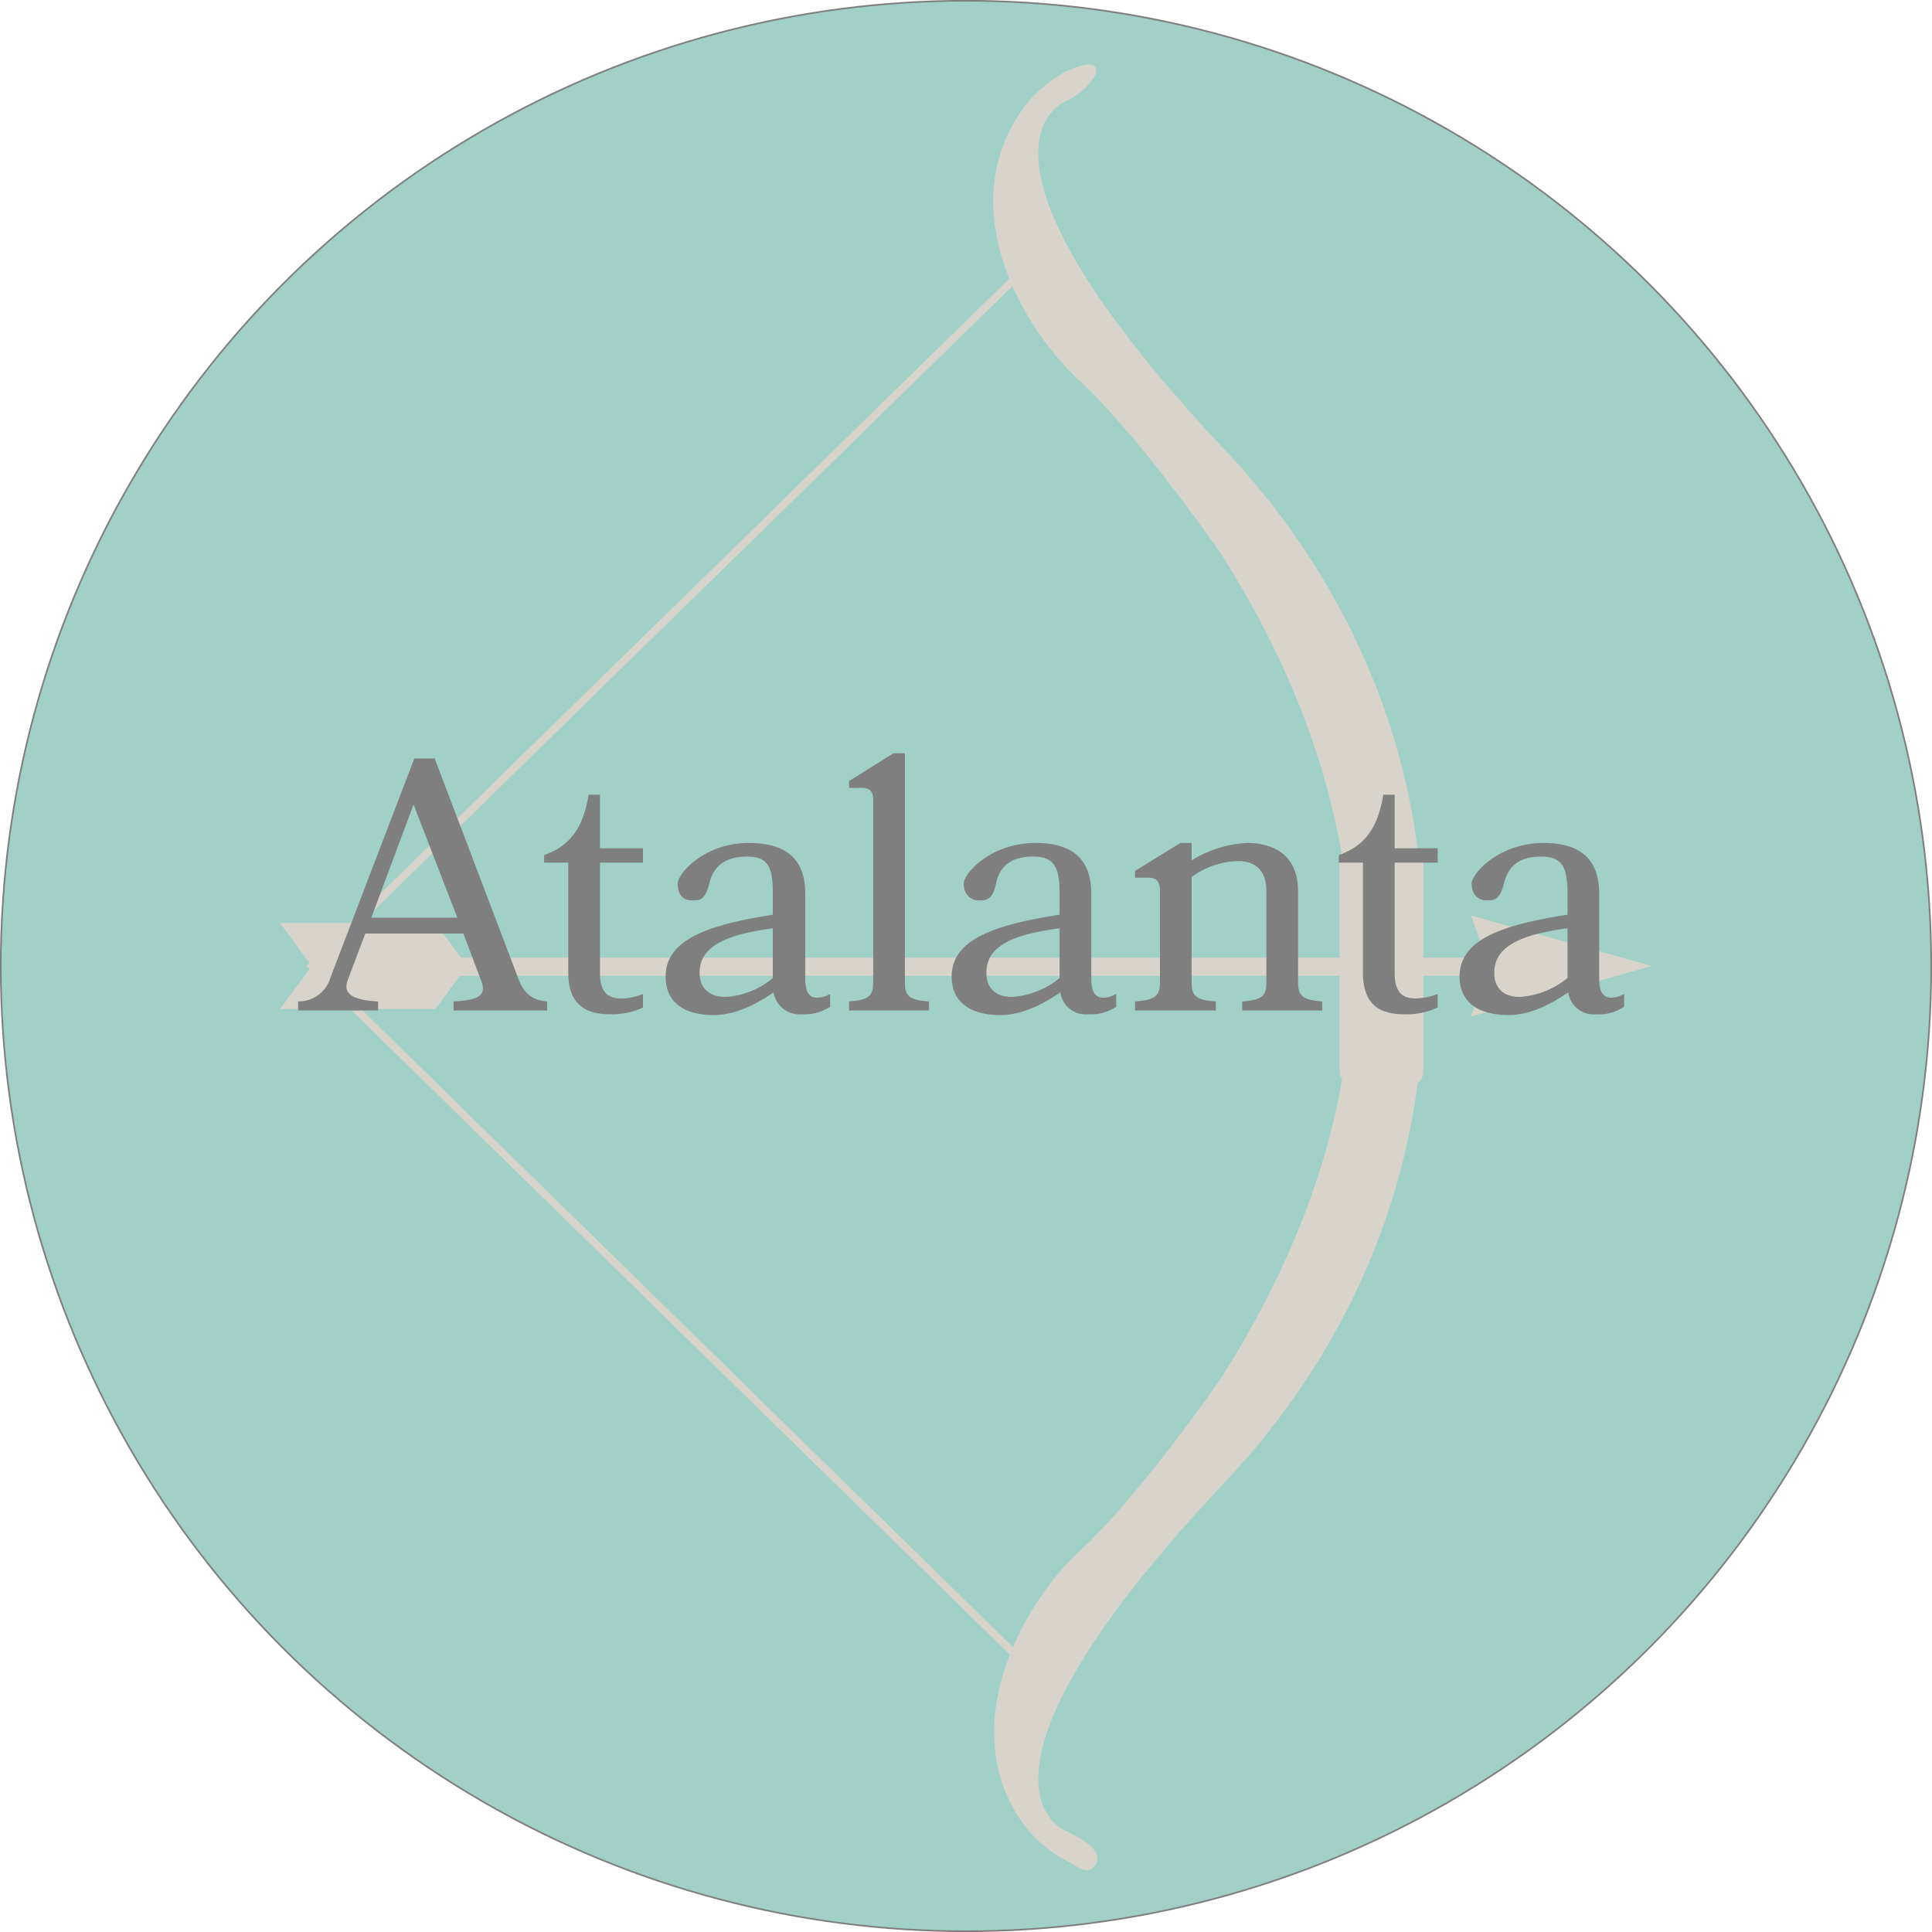 <svg id="Layer_1" data-name="Layer 1" xmlns="http://www.w3.org/2000/svg" width="256" height="256" viewBox="0 0 256 256"><circle cx="128" cy="128" r="127.9" fill="#a1d0c7" stroke="#7f7f7f" stroke-miterlimit="10" stroke-width="0.22"/><polyline points="135.8 35.6 41.3 128 135.8 220.5" fill="none" stroke="#d8d3cb" stroke-miterlimit="10"/><path d="M143,205.6c8.2-7.6,18.8-23,18.8-23,12.7-20,17.4-38.4,17.3-54.6s-4.6-34.6-17.3-54.6c0,0-10.6-15.4-18.8-23s-16.4-23.2-7.6-35.8a16.7,16.7,0,0,1,5.8-5.1c1.5-.7,3.5-1.5,4-.5s-1.8,3.3-3.2,4a2,2,0,0,1-.8.4c-1.7.8-14.5,8.4,21.1,46.2,18.3,19.4,27.3,43.9,26.2,68.4,1.1,24.5-7.9,49-26.2,68.4-35.6,37.8-22.8,45.4-21.1,46.2l.8.4c1.4.7,4.2,2.2,3.2,4s-2.5.2-4-.5a16.7,16.7,0,0,1-5.8-5.1C126.6,228.8,135.4,212.6,143,205.6Z" fill="#d8d3cb"/><rect x="177.4" y="112.1" width="11.1" height="31.82" rx="1.9" transform="translate(366 256) rotate(-180)" fill="#d8d3cb"/><rect x="118.1" y="50" width="2.4" height="155.99" transform="translate(-8.7 247.4) rotate(-90)" fill="#d8d3cb"/><polygon points="37.1 122.3 41.3 128 37.1 133.7 57.7 133.7 61.9 128 57.7 122.3 37.1 122.3" fill="#d8d3cb"/><polygon points="218.9 128 194.9 134.7 197.3 128 194.9 121.3 218.9 128" fill="#d8d3cb"/><path d="M68.5,129.2c.8,2.3,1.8,3.3,4,3.5v1.2H60.1v-1.2c3.6-.2,4.4-.9,3.6-2.9l-2.3-6.1h-13l-2.3,6.1c-.7,1.8.4,2.7,4,2.9v1.2H39.5v-1.2a4.4,4.4,0,0,0,4.3-3.2l11.1-29h2.7Zm-19.3-7.6H60.6l-5.8-15Z" fill="#7f7f7f"/><path d="M85.2,133.5a9.7,9.7,0,0,1-4.3.9c-3.2,0-5.6-1.2-5.6-5.5V114.3H72.1v-1c3.7-1.3,5.2-3.9,5.9-8h1.5v7.1h5.7v1.9H79.5v14.6c0,2.3.8,3.4,2.8,3.4a7.5,7.5,0,0,0,2.9-.6Z" fill="#7f7f7f"/><path d="M94.6,134.5c-4,0-6.4-1.7-6.4-5.1,0-5.1,6.1-6.9,14.2-8.2v-2.9c0-3.5-.7-4.8-3.4-4.8s-4.4,1.1-5,3.5-1.3,2.3-2.4,2.3-1.8-.8-1.8-2.2,3.6-5.4,9.4-5.4c4.1,0,7.5,1.4,7.5,6.7v11.2c0,1.8.5,2.6,1.5,2.6a3.5,3.5,0,0,0,1.8-.5v1.7a6.2,6.2,0,0,1-3.7,1,3.5,3.5,0,0,1-3.8-2.9C100.3,133,97.5,134.5,94.6,134.5Zm7.8-11.5c-5.8.8-9.7,2.2-9.7,5.9,0,2.2,1.5,3.2,3.4,3.2a10.7,10.7,0,0,0,6.3-2.5Z" fill="#7f7f7f"/><path d="M112.5,133.9v-1.2c2.6-.2,3.2-.7,3.2-2.5V106c0-1.1-.4-1.6-1.5-1.6h-1.7v-.9l5.9-3.7h1.5v30.4c0,1.8.6,2.3,3.2,2.5v1.2Z" fill="#7f7f7f"/><path d="M132.5,134.5c-3.9,0-6.4-1.7-6.4-5.1,0-5.1,6.1-6.9,14.3-8.2v-2.9c0-3.5-.8-4.8-3.5-4.8s-4.4,1.1-4.9,3.5-1.4,2.3-2.4,2.3-1.9-.8-1.9-2.2,3.6-5.4,9.5-5.4c4,0,7.4,1.4,7.4,6.7v11.2c0,1.8.5,2.6,1.6,2.6a3.5,3.5,0,0,0,1.7-.5v1.7a6,6,0,0,1-3.7,1,3.4,3.4,0,0,1-3.7-2.9C138.3,133,135.5,134.5,132.5,134.5Zm7.9-11.5c-5.9.8-9.7,2.2-9.7,5.9,0,2.2,1.4,3.2,3.4,3.2a11.2,11.2,0,0,0,6.3-2.5Z" fill="#7f7f7f"/><path d="M164.6,133.9v-1.2c2.6-.2,3.2-.7,3.2-2.5V118.1c0-2.8-1.5-4-3.7-4a10.8,10.8,0,0,0-6.2,2.1v14c0,1.8.6,2.3,3.2,2.5v1.2H150.4v-1.2c2.6-.2,3.3-.7,3.3-2.5V117.9c0-1.1-.5-1.6-1.5-1.6h-1.8v-.9l6-3.7h1.5V114a15.4,15.4,0,0,1,7.4-2.3c2.8,0,6.7,1.1,6.7,6.4v12.1c0,1.8.7,2.3,3.2,2.5v1.2Z" fill="#7f7f7f"/><path d="M190.5,133.5a9.9,9.9,0,0,1-4.4.9c-3.2,0-5.5-1.2-5.5-5.5V114.3h-3.2v-1c3.7-1.3,5.2-3.9,5.9-8h1.5v7.1h5.7v1.9h-5.7v14.6c0,2.3.8,3.4,2.7,3.4a8,8,0,0,0,3-.6Z" fill="#7f7f7f"/><path d="M199.9,134.5c-4,0-6.5-1.7-6.5-5.1,0-5.1,6.1-6.9,14.3-8.2v-2.9c0-3.5-.8-4.8-3.5-4.8s-4.3,1.1-4.9,3.5-1.4,2.3-2.4,2.3-1.9-.8-1.9-2.2,3.7-5.4,9.5-5.4c4,0,7.4,1.4,7.4,6.7v11.2c0,1.8.5,2.6,1.6,2.6a3.5,3.5,0,0,0,1.7-.5v1.7a6,6,0,0,1-3.7,1,3.4,3.4,0,0,1-3.7-2.9C205.6,133,202.8,134.5,199.9,134.5Zm7.8-11.5c-5.8.8-9.7,2.2-9.7,5.9,0,2.2,1.4,3.2,3.4,3.2a11.2,11.2,0,0,0,6.3-2.5Z" fill="#7f7f7f"/></svg>